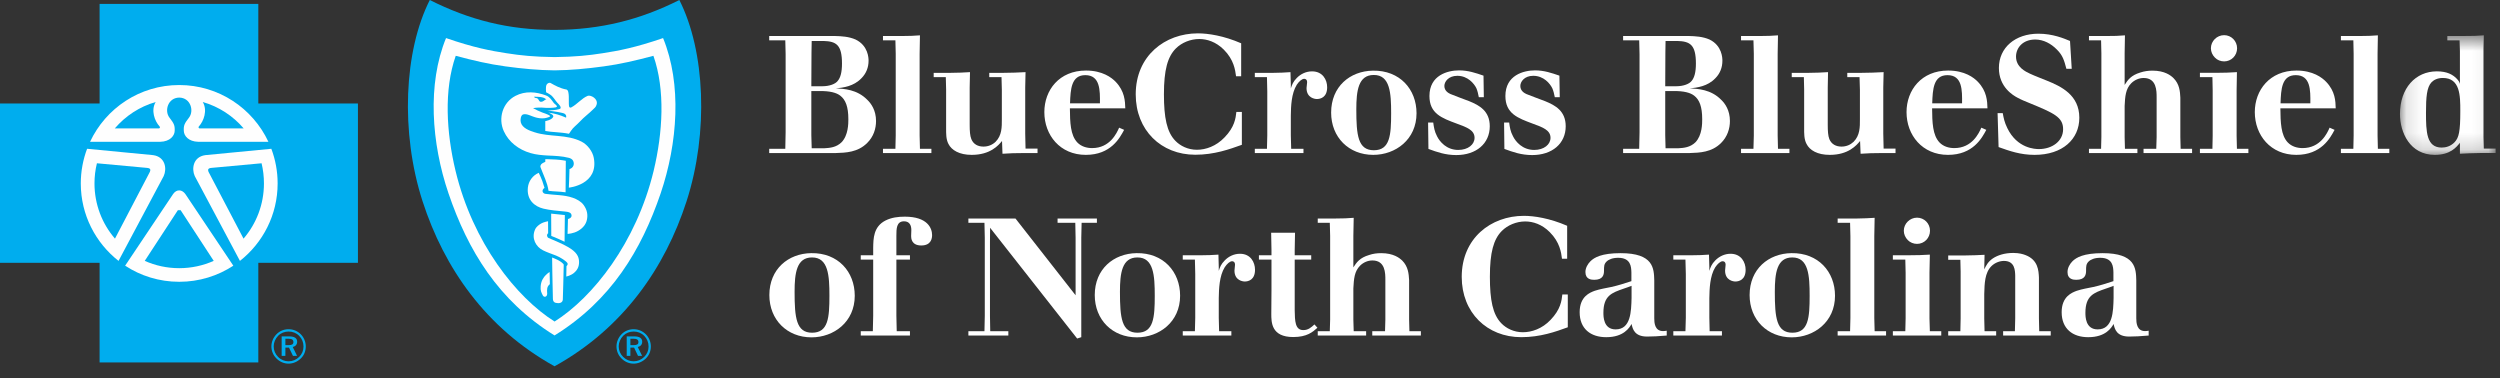 <?xml version="1.0" encoding="UTF-8"?>
<svg width="152px" height="23px" viewBox="0 0 152 23" version="1.1" xmlns="http://www.w3.org/2000/svg" xmlns:xlink="http://www.w3.org/1999/xlink">
    <rect x="0" y="0" width="152" height="23" fill="#333333" stroke="none"/>
    <!-- Generator: Sketch 61.2 (89653) - https://sketch.com -->
    <title>Group 2</title>
    <desc>Created with Sketch.</desc>
    <defs>
        <polygon id="path-1" points="0.123 0.559 5.938 0.559 5.938 7.827 0.123 7.827"></polygon>
    </defs>
    <g id="ID-Card" stroke="none" stroke-width="1" fill="none" fill-rule="evenodd">
        <g id="Group-2">
            <path d="M49.329,5.537 L49.329,8.218 L49.351,9.015 L50.114,9.015 C50.467,8.994 50.843,8.962 51.162,8.654 C51.58,8.228 51.58,7.503 51.58,7.251 C51.58,6.473 51.405,6.063 51.092,5.819 C50.86,5.636 50.457,5.528 49.844,5.537 L49.329,5.537 Z M49.351,2.491 L49.339,3.188 L49.329,5.244 L49.996,5.244 C50.438,5.244 50.791,5.105 50.931,4.922 C51.104,4.721 51.193,4.387 51.193,3.862 C51.193,2.723 50.843,2.513 50.065,2.491 L49.351,2.491 Z M46.768,2.189 L50.761,2.189 C51.162,2.2 51.607,2.221 52.02,2.403 C52.789,2.776 52.809,3.53 52.809,3.692 C52.809,4.095 52.667,4.466 52.373,4.76 C51.898,5.255 51.274,5.325 50.821,5.376 C51.315,5.396 52.109,5.437 52.725,6.063 C52.968,6.292 53.263,6.706 53.263,7.359 C53.263,7.827 53.11,8.312 52.725,8.692 C52.153,9.265 51.424,9.286 50.801,9.306 L46.768,9.306 L46.768,9.047 L47.746,9.047 L47.766,8.047 L47.766,3.288 L47.746,2.452 L46.768,2.452 L46.768,2.189 Z" id="Fill-1" fill="#FFFFFF"></path>
            <path d="M54.873,2.189 C55.349,2.183 55.49,2.183 55.933,2.149 L55.913,3.269 L55.913,8.239 L55.933,9.047 L56.629,9.047 L56.629,9.305 L53.685,9.305 L53.685,9.047 L54.441,9.047 L54.46,8.239 L54.46,3.269 L54.441,2.452 L53.685,2.452 L53.685,2.189 L54.873,2.189 Z" id="Fill-3" fill="#FFFFFF"></path>
            <path d="M57.799,4.429 C58.321,4.419 58.482,4.419 58.976,4.386 L58.956,5.324 L58.956,7.581 C58.956,7.966 58.976,8.259 59.058,8.46 C59.186,8.772 59.46,8.913 59.794,8.913 C60.087,8.913 60.34,8.804 60.531,8.622 C60.923,8.228 60.912,7.706 60.912,7.259 L60.912,5.467 L60.892,4.69 L60.147,4.69 L60.147,4.429 L61.013,4.429 C61.596,4.419 61.77,4.419 62.353,4.386 L62.333,5.324 L62.333,8.119 L62.353,9.034 L63.082,9.034 L63.082,9.305 L62.313,9.305 C61.668,9.305 61.437,9.319 60.951,9.348 L60.923,8.572 C60.709,8.834 60.217,9.416 59.078,9.416 C58.334,9.416 57.858,9.136 57.665,8.751 C57.515,8.469 57.524,8.105 57.524,7.805 L57.524,5.427 L57.505,4.69 L56.768,4.69 L56.768,4.429 L57.799,4.429 Z" id="Fill-5" fill="#FFFFFF"></path>
            <path d="M66.876,6.281 C66.884,5.496 66.894,4.569 65.987,4.569 C65.131,4.569 65.088,5.427 65.058,6.281 L66.876,6.281 Z M68.347,7.895 C68.083,8.388 67.541,9.416 66.016,9.416 C64.451,9.416 63.496,8.217 63.496,6.817 C63.496,5.477 64.401,4.289 66.028,4.289 C67.032,4.289 67.588,4.72 67.832,4.972 C68.385,5.547 68.405,6.152 68.418,6.585 L65.049,6.585 C65.058,7.442 65.078,8.217 65.503,8.663 C65.734,8.904 66.07,9.004 66.399,9.004 C67.486,9.004 67.9,8.09 68.043,7.762 L68.347,7.895 Z" id="Fill-7" fill="#FFFFFF"></path>
            <path d="M75.505,8.804 C74.757,9.074 73.832,9.408 72.672,9.408 C70.595,9.408 69.052,7.916 69.052,5.737 C69.052,3.39 70.83,2.028 72.833,2.028 C73.449,2.028 74.397,2.169 75.463,2.632 L75.463,4.638 L75.152,4.638 C75.102,4.257 75.02,3.629 74.407,3.017 C73.931,2.544 73.389,2.372 72.915,2.372 C72.381,2.372 71.845,2.593 71.493,2.945 C70.989,3.449 70.767,4.257 70.767,5.728 C70.767,7.148 70.941,8.029 71.464,8.563 C71.754,8.864 72.218,9.106 72.773,9.106 C73.305,9.106 73.94,8.894 74.456,8.349 C75.062,7.724 75.13,7.19 75.171,6.806 L75.505,6.806 L75.505,8.804 Z" id="Fill-9" fill="#FFFFFF"></path>
            <path d="M78.504,9.046 L79.251,9.046 L79.251,9.305 L76.293,9.305 L76.293,9.046 L77.031,9.046 L77.051,8.228 L77.051,5.578 L77.031,4.69 L76.293,4.69 L76.293,4.429 L77.423,4.429 C77.889,4.419 78.041,4.419 78.461,4.386 L78.482,5.153 L78.482,5.376 C78.553,5.153 78.625,4.961 78.844,4.742 C79.079,4.499 79.407,4.339 79.771,4.339 C80.419,4.339 80.691,4.85 80.691,5.304 C80.691,5.92 80.287,6.021 80.065,6.021 C79.964,6.021 79.437,5.968 79.437,5.355 C79.437,5.304 79.473,5.052 79.473,5 C79.473,4.792 79.318,4.792 79.291,4.792 C79.157,4.792 78.977,4.952 78.844,5.153 C78.511,5.687 78.491,6.474 78.482,7.027 L78.482,8.228 L78.504,9.046 Z" id="Fill-11" fill="#FFFFFF"></path>
            <path d="M82.464,6.645 C82.464,8.227 82.564,9.135 83.532,9.135 C84.51,9.135 84.581,8.218 84.581,6.887 C84.581,5.667 84.521,4.548 83.522,4.559 C82.586,4.559 82.464,5.516 82.464,6.645 M86.125,6.887 C86.125,8.48 84.854,9.416 83.493,9.416 C82.008,9.416 80.933,8.348 80.933,6.846 C80.933,5.263 82.079,4.317 83.472,4.296 C85.106,4.267 86.125,5.426 86.125,6.887" id="Fill-13" fill="#FFFFFF"></path>
            <path d="M87.141,7.451 C87.183,7.744 87.214,7.986 87.374,8.289 C87.534,8.611 87.946,9.116 88.662,9.116 C89.26,9.116 89.653,8.783 89.653,8.38 C89.653,7.923 89.209,7.744 88.563,7.513 C87.668,7.18 86.91,6.91 86.91,5.836 C86.91,4.569 88.021,4.279 88.715,4.279 C89.27,4.279 89.724,4.437 90.197,4.599 L90.217,5.91 L89.912,5.91 C89.875,5.709 89.833,5.529 89.764,5.365 C89.633,5.093 89.247,4.609 88.605,4.609 C88.061,4.609 87.817,4.973 87.817,5.226 C87.817,5.536 88.08,5.666 88.192,5.718 C88.35,5.789 89.147,6.082 89.328,6.152 C89.944,6.404 90.578,6.745 90.578,7.675 C90.578,8.731 89.752,9.428 88.542,9.428 C87.879,9.428 87.374,9.247 86.849,9.055 L86.828,7.451 L87.141,7.451 Z" id="Fill-15" fill="#FFFFFF"></path>
            <path d="M91.758,7.451 C91.797,7.744 91.83,7.986 91.992,8.289 C92.152,8.611 92.565,9.116 93.282,9.116 C93.876,9.116 94.271,8.783 94.271,8.38 C94.271,7.923 93.823,7.744 93.178,7.513 C92.288,7.18 91.528,6.91 91.528,5.836 C91.528,4.569 92.636,4.279 93.333,4.279 C93.885,4.279 94.339,4.437 94.812,4.599 L94.833,5.91 L94.532,5.91 C94.493,5.709 94.451,5.529 94.379,5.365 C94.247,5.093 93.867,4.609 93.22,4.609 C92.677,4.609 92.436,4.973 92.436,5.226 C92.436,5.536 92.695,5.666 92.806,5.718 C92.97,5.789 93.763,6.082 93.945,6.152 C94.56,6.404 95.195,6.745 95.195,7.675 C95.195,8.731 94.37,9.428 93.159,9.428 C92.494,9.428 91.992,9.247 91.467,9.055 L91.448,7.451 L91.758,7.451 Z" id="Fill-17" fill="#FFFFFF"></path>
            <path d="M101.246,5.537 L101.246,8.218 L101.266,9.015 L102.033,9.015 C102.388,8.994 102.76,8.962 103.08,8.654 C103.494,8.228 103.494,7.503 103.494,7.251 C103.494,6.473 103.322,6.063 103.009,5.819 C102.778,5.636 102.376,5.528 101.762,5.537 L101.246,5.537 Z M101.266,2.491 L101.255,3.188 L101.246,5.244 L101.913,5.244 C102.355,5.244 102.707,5.105 102.85,4.922 C103.021,4.721 103.111,4.387 103.111,3.862 C103.111,2.723 102.76,2.513 101.983,2.491 L101.266,2.491 Z M98.685,2.189 L102.677,2.189 C103.08,2.2 103.524,2.221 103.939,2.403 C104.705,2.776 104.722,3.53 104.722,3.692 C104.722,4.095 104.585,4.466 104.29,4.76 C103.817,5.255 103.192,5.325 102.737,5.376 C103.229,5.396 104.029,5.437 104.643,6.063 C104.886,6.292 105.179,6.706 105.179,7.359 C105.179,7.827 105.024,8.312 104.643,8.692 C104.069,9.265 103.342,9.286 102.716,9.306 L98.685,9.306 L98.685,9.047 L99.663,9.047 L99.684,8.047 L99.684,3.288 L99.663,2.452 L98.685,2.452 L98.685,2.189 Z" id="Fill-19" fill="#FFFFFF"></path>
            <path d="M107.042,2.189 C107.519,2.183 107.659,2.183 108.102,2.149 L108.082,3.269 L108.082,8.239 L108.102,9.047 L108.797,9.047 L108.797,9.305 L105.855,9.305 L105.855,9.047 L106.61,9.047 L106.632,8.239 L106.632,3.269 L106.61,2.452 L105.855,2.452 L105.855,2.189 L107.042,2.189 Z" id="Fill-21" fill="#FFFFFF"></path>
            <path d="M109.97,4.429 C110.491,4.419 110.653,4.419 111.145,4.386 L111.127,5.324 L111.127,7.581 C111.127,7.966 111.145,8.259 111.225,8.46 C111.357,8.772 111.63,8.913 111.964,8.913 C112.256,8.913 112.505,8.804 112.698,8.622 C113.093,8.228 113.083,7.706 113.083,7.259 L113.083,5.467 L113.06,4.69 L112.315,4.69 L112.315,4.429 L113.182,4.429 C113.767,4.419 113.939,4.419 114.524,4.386 L114.503,5.324 L114.503,8.119 L114.524,9.034 L115.248,9.034 L115.248,9.305 L114.48,9.305 C113.837,9.305 113.605,9.319 113.124,9.348 L113.093,8.572 C112.879,8.834 112.387,9.416 111.248,9.416 C110.5,9.416 110.029,9.136 109.837,8.751 C109.684,8.469 109.692,8.105 109.692,7.805 L109.692,5.427 L109.675,4.69 L108.938,4.69 L108.938,4.429 L109.97,4.429 Z" id="Fill-23" fill="#FFFFFF"></path>
            <path d="M119.293,6.281 C119.303,5.496 119.316,4.569 118.408,4.569 C117.548,4.569 117.509,5.427 117.479,6.281 L119.293,6.281 Z M120.767,7.895 C120.506,8.388 119.961,9.416 118.438,9.416 C116.874,9.416 115.917,8.217 115.917,6.817 C115.917,5.477 116.825,4.289 118.446,4.289 C119.457,4.289 120.011,4.72 120.253,4.972 C120.807,5.547 120.825,6.152 120.838,6.585 L117.472,6.585 C117.479,7.442 117.501,8.217 117.923,8.663 C118.155,8.904 118.487,9.004 118.82,9.004 C119.91,9.004 120.321,8.09 120.465,7.762 L120.767,7.895 Z" id="Fill-25" fill="#FFFFFF"></path>
            <path d="M121.767,6.878 C121.82,7.17 121.87,7.432 122.042,7.783 C122.645,9.034 123.744,9.064 123.967,9.064 C124.761,9.064 125.437,8.591 125.437,7.855 C125.437,7.122 124.882,6.878 123.36,6.253 C123.118,6.153 122.887,6.063 122.665,5.94 C122.399,5.8 121.533,5.297 121.533,4.135 C121.533,2.886 122.535,2.049 123.934,2.049 C124.812,2.049 125.499,2.341 125.857,2.491 L125.961,4.185 L125.637,4.185 C125.499,3.661 125.416,3.371 125.063,3.018 C124.712,2.657 124.247,2.403 123.744,2.403 C122.977,2.403 122.574,2.914 122.574,3.443 C122.574,4.086 123.16,4.356 123.419,4.478 C123.763,4.638 124.105,4.76 124.448,4.903 C125.325,5.255 126.423,5.779 126.423,7.16 C126.423,8.461 125.407,9.416 123.702,9.416 C122.835,9.416 122.169,9.176 121.514,8.942 L121.453,6.878 L121.767,6.878 Z" id="Fill-27" fill="#FFFFFF"></path>
            <path d="M128.109,2.189 C128.623,2.189 128.744,2.183 129.197,2.149 L129.178,3.248 L129.178,5.164 C129.369,4.861 129.56,4.581 130.133,4.408 C130.376,4.328 130.618,4.295 130.869,4.295 C131.617,4.295 131.981,4.587 132.142,4.742 C132.516,5.111 132.546,5.556 132.565,5.939 L132.565,8.338 L132.583,9.047 L133.279,9.047 L133.279,9.305 L130.327,9.305 L130.327,9.047 L131.101,9.047 L131.123,8.338 L131.123,5.919 C131.123,5.528 131.123,4.742 130.335,4.742 C130.054,4.742 129.782,4.861 129.579,5.063 C129.238,5.405 129.205,5.861 129.178,6.443 L129.178,8.338 L129.197,9.047 L129.954,9.047 L129.954,9.305 L127.009,9.305 L127.009,9.047 L127.746,9.047 L127.764,8.33 L127.764,3.248 L127.746,2.452 L127.009,2.452 L127.009,2.189 L128.109,2.189 Z" id="Fill-29" fill="#FFFFFF"></path>
            <path d="M134.423,2.935 C134.423,2.501 134.785,2.138 135.229,2.138 C135.66,2.138 136.015,2.491 136.015,2.935 C136.015,3.382 135.66,3.733 135.229,3.733 C135.018,3.733 134.807,3.651 134.666,3.501 C134.515,3.349 134.423,3.148 134.423,2.935 L134.423,2.935 Z M134.725,4.428 C135.309,4.42 135.51,4.42 136.005,4.386 L135.986,5.497 L135.986,8.258 L136.005,9.046 L136.702,9.046 L136.702,9.305 L133.755,9.305 L133.755,9.046 L134.515,9.046 L134.531,8.258 L134.531,5.497 L134.515,4.69 L133.755,4.69 L133.755,4.428 L134.725,4.428 Z" id="Fill-31" fill="#FFFFFF"></path>
            <path d="M140.469,6.281 C140.478,5.496 140.49,4.569 139.583,4.569 C138.726,4.569 138.685,5.427 138.657,6.281 L140.469,6.281 Z M141.942,7.895 C141.68,8.388 141.136,9.416 139.615,9.416 C138.05,9.416 137.092,8.217 137.092,6.817 C137.092,5.477 138.001,4.289 139.624,4.289 C140.631,4.289 141.184,4.72 141.427,4.972 C141.983,5.547 142.001,6.152 142.011,6.585 L138.647,6.585 C138.657,7.442 138.674,8.217 139.099,8.663 C139.333,8.904 139.664,9.004 139.995,9.004 C141.086,9.004 141.498,8.09 141.64,7.762 L141.942,7.895 Z" id="Fill-33" fill="#FFFFFF"></path>
            <path d="M143.516,2.189 C143.99,2.183 144.133,2.183 144.575,2.149 L144.556,3.269 L144.556,8.239 L144.575,9.047 L145.271,9.047 L145.271,9.305 L142.327,9.305 L142.327,9.047 L143.084,9.047 L143.101,8.239 L143.101,3.269 L143.084,2.452 L142.327,2.452 L142.327,2.189 L143.516,2.189 Z" id="Fill-35" fill="#FFFFFF"></path>
            <g id="Group-39" transform="translate(145.795, 1.589)">
                <mask id="mask-2" fill="white">
                    <use xlink:href="#path-1"></use>
                </mask>
                <g id="Clip-38"></g>
                <path d="M2.043,3.411 C1.754,3.715 1.705,4.309 1.705,5.257 C1.705,6.418 1.732,7.384 2.66,7.384 C2.914,7.384 3.205,7.305 3.438,7.064 C3.708,6.78 3.791,6.427 3.791,5.155 C3.791,4.247 3.791,3.141 2.721,3.152 C2.408,3.152 2.178,3.271 2.043,3.411 L2.043,3.411 Z M4.004,0.599 C4.588,0.599 4.767,0.593 5.221,0.559 L5.201,1.376 L5.201,6.741 L5.221,7.445 L5.939,7.445 L5.939,7.715 L4.99,7.715 C4.424,7.729 4.245,7.729 3.768,7.758 L3.768,7.094 C3.537,7.384 3.175,7.827 2.238,7.827 C0.727,7.827 0.123,6.457 0.123,5.349 C0.123,3.766 1.071,2.749 2.367,2.749 C2.993,2.749 3.326,2.949 3.558,3.179 C3.7,3.322 3.732,3.393 3.768,3.516 L3.768,1.519 L3.747,0.862 L3.003,0.862 L3.003,0.599 L4.004,0.599 Z" id="Fill-37" fill="#FFFFFF" mask="url(#mask-2)"></path>
            </g>
            <path d="M48.311,17.74 C48.311,19.324 48.411,20.229 49.376,20.229 C50.358,20.229 50.429,19.312 50.429,17.982 C50.429,16.765 50.367,15.646 49.368,15.653 C48.432,15.653 48.311,16.609 48.311,17.74 M51.969,17.982 C51.969,19.573 50.701,20.511 49.338,20.511 C47.856,20.511 46.777,19.445 46.777,17.94 C46.777,16.358 47.927,15.411 49.32,15.391 C50.953,15.363 51.969,16.522 51.969,17.982" id="Fill-40" fill="#FFFFFF"></path>
            <path d="M55.409,13.981 C55.409,13.706 55.3,13.455 54.965,13.455 C54.5,13.455 54.5,13.918 54.5,14.333 L54.5,15.52 L55.325,15.52 L55.325,15.785 L54.5,15.785 L54.5,19.202 L54.521,20.137 L55.325,20.137 L55.325,20.4 L52.334,20.4 L52.334,20.137 L53.068,20.137 L53.09,19.202 L53.09,15.785 L52.334,15.785 L52.334,15.52 L53.09,15.52 L53.09,15.069 C53.101,14.503 53.101,13.78 53.844,13.404 C54.208,13.222 54.611,13.173 55.014,13.173 C56.399,13.173 56.671,13.881 56.671,14.292 C56.671,14.456 56.638,14.925 56.013,14.925 C55.397,14.925 55.397,14.456 55.397,14.353 L55.409,13.981 Z" id="Fill-42" fill="#FFFFFF"></path>
            <polygon id="Fill-44" fill="#FFFFFF" points="58.878 13.285 61.74 13.285 65.396 17.953 65.396 14.456 65.378 13.547 64.3 13.547 64.3 13.285 66.692 13.285 66.692 13.547 65.762 13.547 65.742 14.456 65.742 20.501 65.491 20.583 60.198 13.849 60.19 14.735 60.19 19.202 60.206 20.137 61.307 20.137 61.307 20.401 58.878 20.401 58.878 20.137 59.855 20.137 59.875 19.202 59.875 14.456 59.855 13.547 58.878 13.547"></polygon>
            <path d="M68.093,17.74 C68.093,19.324 68.194,20.229 69.158,20.229 C70.137,20.229 70.209,19.312 70.209,17.982 C70.209,16.765 70.147,15.646 69.151,15.653 C68.215,15.653 68.093,16.609 68.093,17.74 M71.751,17.982 C71.751,19.573 70.483,20.511 69.12,20.511 C67.637,20.511 66.561,19.445 66.561,17.94 C66.561,16.358 67.708,15.411 69.102,15.391 C70.735,15.363 71.751,16.522 71.751,17.982" id="Fill-46" fill="#FFFFFF"></path>
            <path d="M74.122,20.137 L74.867,20.137 L74.867,20.401 L71.912,20.401 L71.912,20.137 L72.65,20.137 L72.671,19.324 L72.671,16.67 L72.65,15.785 L71.912,15.785 L71.912,15.52 L73.042,15.52 C73.508,15.513 73.655,15.513 74.081,15.481 L74.101,16.25 L74.101,16.469 C74.169,16.25 74.242,16.056 74.463,15.835 C74.694,15.592 75.026,15.429 75.392,15.429 C76.036,15.429 76.305,15.946 76.305,16.402 C76.305,17.013 75.904,17.116 75.683,17.116 C75.582,17.116 75.056,17.065 75.056,16.451 C75.056,16.402 75.089,16.147 75.089,16.097 C75.089,15.884 74.938,15.884 74.908,15.884 C74.774,15.884 74.595,16.045 74.463,16.25 C74.133,16.78 74.111,17.569 74.101,18.124 L74.101,19.324 L74.122,20.137 Z" id="Fill-48" fill="#FFFFFF"></path>
            <path d="M77.286,14.151 L78.738,14.151 L78.718,15.197 L78.718,15.52 L79.722,15.52 L79.722,15.785 L78.718,15.785 L78.718,18.859 C78.729,19.512 78.738,20.07 79.241,20.07 C79.542,20.07 79.722,19.906 79.919,19.725 L80.1,19.928 C79.807,20.19 79.462,20.492 78.628,20.492 C77.295,20.492 77.295,19.595 77.295,19.082 L77.306,17.639 L77.306,15.785 L76.542,15.785 L76.542,15.52 L77.306,15.52 L77.306,15.197 L77.286,14.151 Z" id="Fill-50" fill="#FFFFFF"></path>
            <path d="M81.215,13.285 C81.73,13.285 81.853,13.273 82.305,13.243 L82.284,14.342 L82.284,16.257 C82.479,15.956 82.666,15.674 83.242,15.504 C83.484,15.421 83.727,15.392 83.978,15.392 C84.726,15.392 85.089,15.685 85.25,15.836 C85.622,16.208 85.653,16.653 85.674,17.034 L85.674,19.432 L85.692,20.137 L86.389,20.137 L86.389,20.401 L83.434,20.401 L83.434,20.137 L84.21,20.137 L84.23,19.432 L84.23,17.012 C84.23,16.618 84.23,15.836 83.444,15.836 C83.162,15.836 82.888,15.956 82.69,16.156 C82.346,16.502 82.315,16.954 82.284,17.537 L82.284,19.432 L82.305,20.137 L83.061,20.137 L83.061,20.401 L80.119,20.401 L80.119,20.137 L80.852,20.137 L80.873,19.424 L80.873,14.342 L80.852,13.547 L80.119,13.547 L80.119,13.285 L81.215,13.285 Z" id="Fill-52" fill="#FFFFFF"></path>
            <path d="M95.322,19.898 C94.578,20.17 93.652,20.5 92.492,20.5 C90.415,20.5 88.873,19.009 88.873,16.835 C88.873,14.485 90.646,13.123 92.652,13.123 C93.268,13.123 94.215,13.265 95.283,13.728 L95.283,15.733 L94.969,15.733 C94.92,15.352 94.84,14.728 94.223,14.111 C93.751,13.639 93.209,13.464 92.734,13.464 C92.198,13.464 91.665,13.687 91.313,14.04 C90.808,14.545 90.585,15.352 90.585,16.822 C90.585,18.245 90.759,19.121 91.281,19.656 C91.572,19.959 92.037,20.2 92.59,20.2 C93.126,20.2 93.763,19.99 94.276,19.446 C94.88,18.82 94.95,18.286 94.99,17.902 L95.322,17.902 L95.322,19.898 Z" id="Fill-54" fill="#FFFFFF"></path>
            <path d="M99.199,17.377 C99.039,17.437 98.887,17.498 98.722,17.549 C97.999,17.801 97.487,17.972 97.487,19.018 C97.487,19.241 97.487,20.027 98.231,20.027 C99.157,20.027 99.178,18.939 99.199,18.112 L99.199,17.377 Z M100.579,19.352 C100.579,19.607 100.599,20.13 101.113,20.13 C101.195,20.13 101.263,20.119 101.337,20.107 L101.337,20.401 C100.811,20.443 100.51,20.463 100.145,20.463 C99.379,20.463 99.267,20.008 99.199,19.697 C99.067,19.928 98.722,20.501 97.658,20.501 C96.709,20.501 96.043,19.989 96.043,18.981 C96.043,18.023 96.667,17.789 96.959,17.68 C97.291,17.57 97.637,17.518 97.968,17.448 C98.382,17.357 98.788,17.226 99.189,17.094 L99.189,16.57 C99.178,16.218 99.157,15.674 98.382,15.674 C98.05,15.674 97.807,15.774 97.677,15.904 C97.523,16.056 97.523,16.197 97.523,16.469 C97.523,16.712 97.453,17.012 96.932,17.012 C96.768,17.012 96.394,16.996 96.394,16.541 C96.394,16.285 96.538,16.045 96.699,15.884 C96.932,15.654 97.375,15.392 98.533,15.392 C100.539,15.392 100.559,16.319 100.579,17.043 L100.579,19.352 Z" id="Fill-56" fill="#FFFFFF"></path>
            <path d="M103.946,20.137 L104.694,20.137 L104.694,20.401 L101.738,20.401 L101.738,20.137 L102.475,20.137 L102.498,19.324 L102.498,16.67 L102.475,15.785 L101.738,15.785 L101.738,15.52 L102.867,15.52 C103.333,15.513 103.483,15.513 103.906,15.481 L103.928,16.25 L103.928,16.469 C103.998,16.25 104.067,16.056 104.287,15.835 C104.524,15.592 104.856,15.429 105.217,15.429 C105.863,15.429 106.134,15.946 106.134,16.402 C106.134,17.013 105.732,17.116 105.509,17.116 C105.41,17.116 104.885,17.065 104.885,16.451 C104.885,16.402 104.917,16.147 104.917,16.097 C104.917,15.884 104.764,15.884 104.735,15.884 C104.601,15.884 104.422,16.045 104.287,16.25 C103.958,16.78 103.938,17.569 103.928,18.124 L103.928,19.324 L103.946,20.137 Z" id="Fill-58" fill="#FFFFFF"></path>
            <path d="M107.909,17.74 C107.909,19.324 108.01,20.229 108.978,20.229 C109.957,20.229 110.026,19.312 110.026,17.982 C110.026,16.765 109.965,15.646 108.967,15.653 C108.032,15.653 107.909,16.609 107.909,17.74 M111.569,17.982 C111.569,19.573 110.296,20.511 108.937,20.511 C107.456,20.511 106.376,19.445 106.376,17.94 C106.376,16.358 107.525,15.411 108.917,15.391 C110.549,15.363 111.569,16.522 111.569,17.982" id="Fill-60" fill="#FFFFFF"></path>
            <path d="M112.92,13.285 C113.394,13.273 113.534,13.273 113.978,13.243 L113.957,14.364 L113.957,19.334 L113.978,20.137 L114.673,20.137 L114.673,20.401 L111.729,20.401 L111.729,20.137 L112.485,20.137 L112.505,19.334 L112.505,14.364 L112.485,13.547 L111.729,13.547 L111.729,13.285 L112.92,13.285 Z" id="Fill-62" fill="#FFFFFF"></path>
            <path d="M115.752,14.029 C115.752,13.598 116.117,13.234 116.556,13.234 C116.992,13.234 117.344,13.586 117.344,14.029 C117.344,14.474 116.992,14.828 116.556,14.828 C116.345,14.828 116.135,14.745 115.991,14.595 C115.843,14.443 115.752,14.24 115.752,14.029 L115.752,14.029 Z M116.053,15.52 C116.639,15.514 116.841,15.514 117.335,15.481 L117.312,16.591 L117.312,19.352 L117.335,20.137 L118.029,20.137 L118.029,20.4 L115.086,20.4 L115.086,20.137 L115.843,20.137 L115.862,19.352 L115.862,16.591 L115.843,15.785 L115.086,15.785 L115.086,15.52 L116.053,15.52 Z" id="Fill-64" fill="#FFFFFF"></path>
            <path d="M123.985,20.137 L124.684,20.137 L124.684,20.401 L121.79,20.401 L121.79,20.137 L122.506,20.137 L122.525,19.352 L122.525,16.764 C122.515,16.451 122.506,15.864 121.841,15.864 C121.589,15.864 121.303,15.967 121.091,16.168 C120.669,16.582 120.661,17.234 120.642,17.881 L120.642,19.352 L120.661,20.137 L121.367,20.137 L121.367,20.401 L118.451,20.401 L118.451,20.137 L119.19,20.137 L119.207,19.352 L119.207,16.522 L119.19,15.796 L118.451,15.796 L118.451,15.531 L119.49,15.531 C120.036,15.52 120.177,15.52 120.661,15.492 L120.642,16.378 C120.771,16.116 120.872,15.915 121.164,15.712 C121.456,15.52 121.87,15.379 122.406,15.379 C122.766,15.379 122.998,15.452 123.139,15.505 C123.918,15.796 123.946,16.451 123.967,16.873 L123.967,19.352 L123.985,20.137 Z" id="Fill-66" fill="#FFFFFF"></path>
            <path d="M128.506,17.377 C128.347,17.437 128.194,17.498 128.032,17.549 C127.305,17.801 126.793,17.972 126.793,19.018 C126.793,19.241 126.793,20.027 127.538,20.027 C128.466,20.027 128.486,18.939 128.506,18.112 L128.506,17.377 Z M129.886,19.352 C129.886,19.607 129.907,20.13 130.42,20.13 C130.502,20.13 130.574,20.119 130.639,20.107 L130.639,20.401 C130.118,20.443 129.817,20.463 129.454,20.463 C128.687,20.463 128.575,20.008 128.506,19.697 C128.374,19.928 128.032,20.501 126.962,20.501 C126.017,20.501 125.349,19.989 125.349,18.981 C125.349,18.023 125.976,17.789 126.268,17.68 C126.6,17.57 126.943,17.518 127.274,17.448 C127.69,17.357 128.091,17.226 128.496,17.094 L128.496,16.57 C128.486,16.218 128.466,15.674 127.69,15.674 C127.358,15.674 127.115,15.774 126.985,15.904 C126.833,16.056 126.833,16.197 126.833,16.469 C126.833,16.712 126.763,17.012 126.238,17.012 C126.076,17.012 125.705,16.996 125.705,16.541 C125.705,16.285 125.845,16.045 126.006,15.884 C126.238,15.654 126.682,15.392 127.84,15.392 C129.844,15.392 129.867,16.319 129.886,17.043 L129.886,19.352 Z" id="Fill-68" fill="#FFFFFF"></path>
            <polygon id="Fill-70" fill="#00ADEE" points="15.706 22.036 15.706 15.979 21.762 15.979 21.762 6.292 15.706 6.292 15.706 0.238 6.055 0.238 6.055 6.292 1.42108547e-13 6.292 1.42108547e-13 15.979 6.055 15.979 6.055 22.036"></polygon>
            <path d="M5.296,9.046 L9.312,9.432 C10.065,9.54 10.153,10.269 9.953,10.705 L7.203,15.87 L7.208,15.863 C5.811,14.765 4.912,13.065 4.912,11.153 C4.912,10.411 5.05,9.7 5.296,9.042 L5.296,9.046 Z" id="Fill-72" fill="#FEFEFE"></path>
            <path d="M5.893,9.927 L8.932,10.207 C9.152,10.224 9.168,10.317 9.115,10.444 L6.99,14.509 C6.213,13.608 5.745,12.432 5.745,11.153 C5.745,10.73 5.795,10.32 5.893,9.927" id="Fill-74" fill="#00ADEE"></path>
            <path d="M16.499,9.046 L12.483,9.432 C11.732,9.54 11.643,10.269 11.841,10.705 L14.593,15.87 L14.587,15.863 C15.982,14.765 16.88,13.065 16.88,11.153 C16.88,10.411 16.743,9.7 16.496,9.042 L16.499,9.046 Z" id="Fill-76" fill="#FEFEFE"></path>
            <path d="M10.898,5.17 C8.496,5.17 6.429,6.583 5.475,8.622 L9.734,8.622 C10.342,8.608 10.609,8.254 10.621,7.963 C10.635,7.621 10.581,7.512 10.299,7.146 C9.988,6.739 10.202,5.945 10.898,5.933 C11.594,5.945 11.806,6.739 11.496,7.146 C11.214,7.512 11.157,7.621 11.176,7.963 C11.186,8.254 11.454,8.608 12.06,8.622 L16.319,8.622 C15.364,6.583 13.297,5.17 10.898,5.17" id="Fill-78" fill="#FEFEFE"></path>
            <path d="M15.904,9.927 L12.86,10.207 C12.644,10.224 12.627,10.317 12.676,10.444 L14.807,14.509 C15.581,13.608 16.048,12.432 16.048,11.153 C16.048,10.73 15.998,10.32 15.904,9.927" id="Fill-80" fill="#00ADEE"></path>
            <path d="M12.328,6.202 C12.63,6.708 12.386,7.366 12.098,7.679 C12.047,7.732 12.073,7.789 12.121,7.805 L14.814,7.805 C14.168,7.051 13.309,6.483 12.328,6.202" id="Fill-82" fill="#00ADEE"></path>
            <path d="M10.898,17.133 C12.113,17.133 13.242,16.773 14.187,16.153 L14.187,16.156 L11.269,11.797 C11.066,11.515 10.74,11.489 10.525,11.797 L7.607,16.156 L7.607,16.153 C8.551,16.773 9.681,17.133 10.898,17.133" id="Fill-84" fill="#FEFEFE"></path>
            <path d="M33.716,22.27 C37.9,19.955 40.435,16.276 41.743,12.238 C43.097,8.047 42.873,3.09 41.304,-7.10542736e-14 C38.913,1.205 36.51,1.808 33.716,1.817 C30.922,1.824 28.52,1.205 26.132,-7.10542736e-14 C24.561,3.09 24.337,8.047 25.692,12.238 C26.998,16.276 29.533,19.955 33.716,22.27" id="Fill-86" fill="#00ADEE"></path>
            <path d="M33.713,20.397 C37.158,18.264 38.99,15.21 40.167,11.76 C41.205,8.7 41.463,5.112 40.315,2.315 C38.595,2.906 37.586,3.088 36.652,3.234 C35.779,3.371 34.999,3.454 33.723,3.471 L33.713,3.471 C32.435,3.454 31.656,3.371 30.783,3.234 C29.846,3.088 28.836,2.906 27.119,2.315 C25.971,5.112 26.228,8.7 27.27,11.76 C28.445,15.21 30.277,18.264 33.72,20.397 L33.713,20.397 Z" id="Fill-88" fill="#FEFEFE"></path>
            <path d="M33.716,19.55 C36.046,18.084 38.683,14.762 39.741,10.388 C40.298,8.066 40.456,5.461 39.727,3.393 C38.683,3.673 37.708,3.902 36.704,4.036 C35.695,4.173 34.699,4.27 33.72,4.278 L33.715,4.278 C32.733,4.27 31.738,4.173 30.731,4.036 C29.725,3.902 28.752,3.673 27.709,3.393 C26.981,5.461 27.138,8.066 27.697,10.388 C28.75,14.762 31.39,18.084 33.72,19.55 L33.716,19.55 Z" id="Fill-90" fill="#00ADEE"></path>
            <path d="M31.339,5.829 C30.552,6.239 30.278,7.201 30.632,7.978 C30.94,8.651 31.545,9.098 32.246,9.305 C32.6,9.409 32.954,9.437 33.321,9.457 C33.767,9.477 34.171,9.489 34.598,9.599 C34.688,9.624 34.792,9.678 34.839,9.766 C34.955,9.981 34.852,10.218 34.624,10.28 C34.62,10.658 34.585,11.409 34.585,11.409 C34.585,11.409 36.412,11.236 36.102,9.595 C36.028,9.201 35.719,8.797 35.365,8.615 C34.45,8.147 33.442,8.349 32.506,8.044 C32.189,7.944 31.749,7.788 31.663,7.432 C31.627,7.289 31.66,7.006 31.804,6.958 C32.043,6.884 32.306,7.083 32.65,7.16 C32.867,7.21 33.082,7.21 33.253,7.157 C33.328,7.137 33.439,7.106 33.447,7.062 C33.439,7.026 33.351,6.991 33.31,6.967 C33.203,6.914 33.094,6.887 32.981,6.844 C32.791,6.771 32.603,6.683 32.409,6.575 C32.589,6.539 32.892,6.529 33.074,6.55 C33.215,6.569 33.657,6.562 33.79,6.527 C33.819,6.519 33.885,6.495 33.855,6.444 C33.805,6.359 33.717,6.327 33.657,6.243 C33.53,6.067 33.417,5.89 33.208,5.808 C32.607,5.578 31.939,5.516 31.339,5.829" id="Fill-92" fill="#FEFEFE"></path>
            <path d="M34.387,11.692 L34.401,9.776 C34.401,9.776 34.151,9.723 33.806,9.701 C33.361,9.673 33.154,9.68 33.154,9.68 L33.154,9.84 C33.154,9.84 32.94,9.929 32.904,9.99 C32.891,10.019 32.831,10.089 32.86,10.16 C33.034,10.634 33.28,11.095 33.351,11.601 C33.685,11.648 33.978,11.635 34.387,11.692" id="Fill-94" fill="#FEFEFE"></path>
            <path d="M32.094,11.403 C32.016,12.156 32.506,12.559 33.046,12.687 C33.479,12.79 33.892,12.812 34.342,12.861 C34.4,12.871 34.519,12.874 34.608,12.914 C34.688,12.945 34.727,12.995 34.74,13.044 C34.763,13.114 34.752,13.167 34.708,13.222 C34.661,13.283 34.532,13.317 34.532,13.317 L34.508,14.221 C34.508,14.221 34.869,14.208 35.166,14.028 C35.446,13.861 35.618,13.647 35.681,13.377 C35.751,13.066 35.703,12.762 35.481,12.459 C35.336,12.258 35.082,12.113 34.821,12.023 C34.289,11.837 33.713,11.866 33.159,11.786 C33.077,11.776 32.996,11.71 32.988,11.632 C32.975,11.492 33.108,11.427 33.108,11.427 L32.971,11.001 C32.908,10.844 32.817,10.622 32.756,10.507 C32.38,10.669 32.138,11.015 32.094,11.403" id="Fill-96" fill="#FEFEFE"></path>
            <path d="M34.342,13.075 L34.326,14.697 L33.919,14.51 L33.518,14.343 L33.511,12.989 C33.871,13.034 34.035,13.036 34.342,13.075" id="Fill-98" fill="#FEFEFE"></path>
            <path d="M32.527,13.967 C32.3,14.493 32.581,15.009 33.022,15.223 C33.253,15.338 33.557,15.442 33.807,15.538 C34.053,15.634 34.482,15.899 34.513,16.026 C34.533,16.105 34.442,16.181 34.442,16.181 L34.43,16.815 C34.43,16.815 34.698,16.757 34.89,16.6 C35.074,16.446 35.209,16.25 35.207,15.933 C35.207,15.587 35.044,15.317 34.552,15.028 C34.169,14.803 33.704,14.625 33.34,14.463 C33.29,14.442 33.244,14.337 33.264,14.276 C33.282,14.209 33.327,14.183 33.327,14.183 L33.321,13.45 C33.321,13.45 33.039,13.506 32.909,13.585 C32.787,13.655 32.603,13.777 32.527,13.967" id="Fill-100" fill="#FEFEFE"></path>
            <path d="M34.274,16.125 C34.28,16.073 34.259,16.065 34.234,16.031 C34.125,15.916 33.969,15.84 33.933,15.816 C33.821,15.751 33.569,15.658 33.569,15.658 C33.569,15.658 33.589,17.319 33.616,18.175 C33.626,18.37 33.736,18.423 33.921,18.43 C34.149,18.445 34.218,18.301 34.219,18.217 C34.227,17.942 34.265,16.751 34.274,16.125" id="Fill-102" fill="#FEFEFE"></path>
            <path d="M34.45,5.445 C34.532,5.505 34.532,5.511 34.559,5.632 C34.614,5.896 34.556,6.313 34.607,6.495 C34.635,6.553 34.694,6.553 34.74,6.527 C35.108,6.328 35.357,5.985 35.729,5.828 C35.903,5.755 36.387,5.999 36.273,6.363 C36.221,6.534 36.145,6.559 36.04,6.671 C35.821,6.894 35.517,7.107 35.248,7.401 C35.068,7.596 34.849,7.741 34.709,7.963 C34.666,8.038 34.592,8.133 34.592,8.133 C34.075,8.029 33.554,8.044 33.153,7.963 L33.153,7.365 C33.153,7.365 33.563,7.297 33.639,7.095 C33.647,7.076 33.636,7.007 33.574,6.966 C33.504,6.914 33.384,6.858 33.345,6.845 C33.758,6.91 34.014,6.977 34.415,7.153 C34.439,7.107 34.423,7.01 34.393,6.977 C34.338,6.915 34.31,6.894 34.17,6.862 C33.926,6.796 33.265,6.717 33.265,6.717 C33.265,6.717 33.569,6.716 33.827,6.674 C33.95,6.653 34.053,6.63 34.082,6.586 C34.113,6.52 34.056,6.43 33.969,6.334 C33.908,6.272 33.846,6.208 33.798,6.14 C33.737,6.06 33.638,5.909 33.53,5.812 C33.438,5.729 33.203,5.609 33.203,5.609 C33.203,5.609 33.164,5.291 33.228,5.158 C33.273,5.065 33.401,5.008 33.466,5.042 C33.763,5.208 34.056,5.376 34.45,5.445" id="Fill-104" fill="#FEFEFE"></path>
            <path d="M33.149,6.064 C33.074,6.118 33.018,6.172 32.933,6.186 C32.764,6.215 32.787,6.067 32.673,5.982 C32.6,5.933 32.533,6 32.47,5.881 C32.716,5.889 33.039,5.867 33.221,6.051 C33.2,6.042 33.16,6.056 33.149,6.064" id="Fill-106" fill="#00ADEE"></path>
            <path d="M10.813,12.782 C10.862,12.719 10.924,12.715 10.984,12.782 L12.994,15.861 C12.353,16.145 11.645,16.305 10.898,16.305 C10.148,16.305 9.44,16.145 8.801,15.861 L10.813,12.782 C10.869,12.715 10.936,12.719 10.984,12.782" id="Fill-108" fill="#00ADEE"></path>
            <path d="M33.169,16.74 C33.067,16.843 32.901,17.054 32.873,17.393 C32.848,17.695 32.919,17.781 32.995,17.945 C33.057,18.079 33.202,18.073 33.254,17.946 C33.298,17.843 33.235,17.751 33.274,17.526 C33.304,17.363 33.431,17.279 33.431,17.279 L33.417,16.538 C33.417,16.538 33.304,16.599 33.169,16.74" id="Fill-110" fill="#FEFEFE"></path>
            <path d="M9.465,6.202 C9.162,6.708 9.407,7.366 9.696,7.679 C9.75,7.732 9.723,7.789 9.676,7.805 L6.981,7.805 C7.628,7.051 8.487,6.483 9.465,6.202" id="Fill-112" fill="#00ADEE"></path>
            <path d="M38.327,20.595 L38.327,20.985 L38.52,20.985 C38.721,20.985 38.816,20.937 38.816,20.799 C38.816,20.654 38.721,20.595 38.514,20.595 L38.327,20.595 Z M39.046,20.776 C39.046,20.943 38.951,21.062 38.773,21.093 L39.039,21.635 L38.79,21.635 L38.552,21.133 L38.327,21.133 L38.327,21.635 L38.104,21.635 L38.104,20.452 L38.555,20.452 C38.882,20.452 39.046,20.561 39.046,20.776 L39.046,20.776 Z M39.173,20.424 C39,20.246 38.773,20.157 38.528,20.157 C38.282,20.157 38.058,20.245 37.893,20.411 C37.717,20.594 37.617,20.825 37.617,21.063 C37.617,21.302 37.712,21.526 37.886,21.699 C38.057,21.872 38.286,21.968 38.52,21.968 C38.766,21.968 38.989,21.874 39.166,21.703 C39.338,21.536 39.434,21.314 39.434,21.071 C39.434,20.82 39.339,20.594 39.173,20.424 L39.173,20.424 Z M39.269,20.327 C39.462,20.524 39.571,20.786 39.571,21.063 C39.571,21.349 39.465,21.606 39.268,21.795 C39.061,21.996 38.795,22.109 38.527,22.109 C38.244,22.109 37.987,21.996 37.787,21.795 C37.587,21.596 37.483,21.339 37.483,21.063 C37.483,20.788 37.595,20.519 37.796,20.315 C37.991,20.12 38.242,20.017 38.527,20.017 C38.809,20.017 39.069,20.126 39.269,20.327 L39.269,20.327 Z" id="Fill-114" fill="#00ADEE"></path>
            <path d="M17.351,20.595 L17.351,20.985 L17.538,20.985 C17.745,20.985 17.839,20.937 17.839,20.799 C17.839,20.654 17.745,20.595 17.536,20.595 L17.351,20.595 Z M18.067,20.776 C18.067,20.943 17.967,21.062 17.797,21.093 L18.061,21.635 L17.811,21.635 L17.57,21.133 L17.351,21.133 L17.351,21.635 L17.125,21.635 L17.125,20.452 L17.574,20.452 C17.903,20.452 18.067,20.561 18.067,20.776 L18.067,20.776 Z M18.195,20.424 C18.02,20.246 17.797,20.157 17.548,20.157 C17.305,20.157 17.079,20.245 16.915,20.411 C16.736,20.594 16.64,20.825 16.64,21.063 C16.64,21.302 16.735,21.526 16.906,21.699 C17.075,21.872 17.307,21.968 17.538,21.968 C17.787,21.968 18.01,21.874 18.187,21.703 C18.359,21.536 18.453,21.314 18.453,21.071 C18.453,20.82 18.363,20.594 18.195,20.424 L18.195,20.424 Z M18.291,20.327 C18.482,20.524 18.591,20.786 18.591,21.063 C18.591,21.349 18.487,21.606 18.288,21.795 C18.082,21.996 17.818,22.109 17.544,22.109 C17.267,22.109 17.009,21.996 16.808,21.795 C16.609,21.596 16.501,21.339 16.501,21.063 C16.501,20.788 16.614,20.519 16.817,20.315 C17.01,20.12 17.264,20.017 17.544,20.017 C17.829,20.017 18.092,20.126 18.291,20.327 L18.291,20.327 Z" id="Fill-116" fill="#00ADEE"></path>
        </g>
    </g>
</svg>